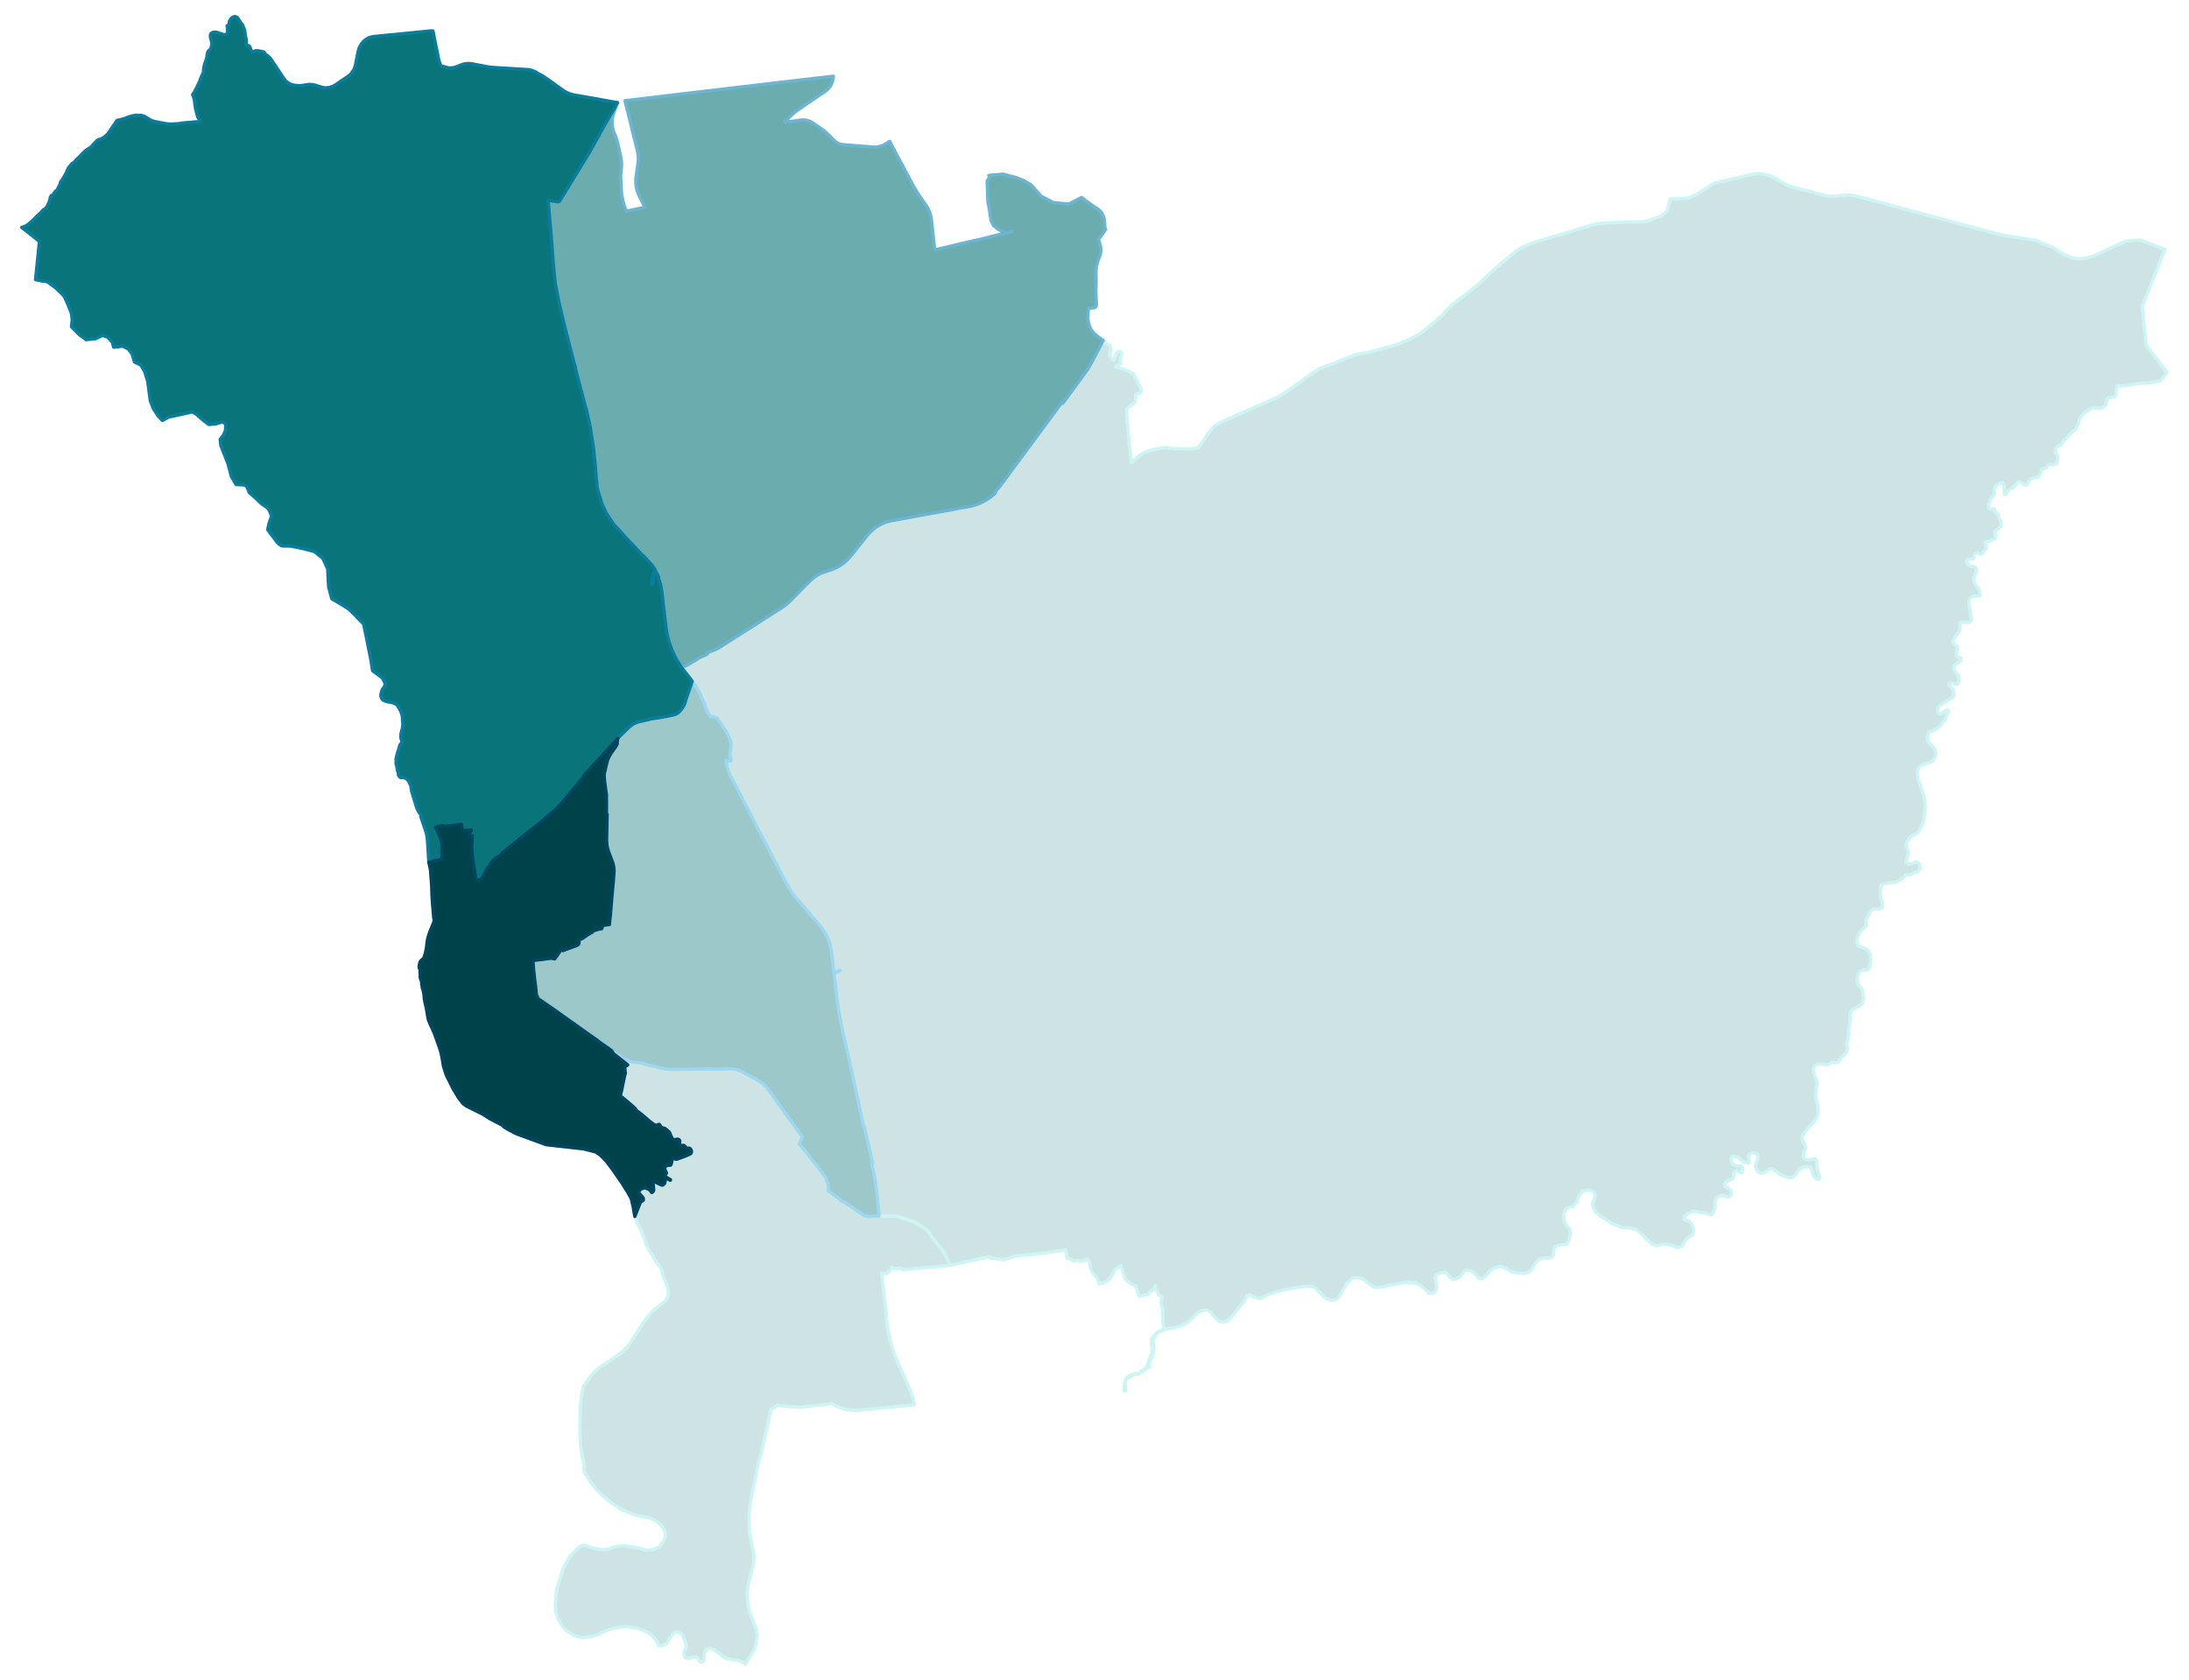 <svg width="5.21in" height="384" viewBox="0 0 3750 2880" xmlns="http://www.w3.org/2000/svg" xmlns:xlink="http://www.w3.org/1999/xlink"><path fill="#fff" d="M0 0h3750v2880H0z"/><defs><path id="a" d="M1276.52 2851.87l-2.69-2.11-2.11-1.05-6.56-2.81-2.23-.47-1.99-.24-2.7-.11-5.86-.47-8.79-2.58-3.86-1.88-2.11-1.17-2.23-2.11-4.8-3.98-1.88-1.41-1.41-1.29-4.68-3.05-3.99-1.64-3.98-.82-4.57 2.23-1.41 1.64-.94 1.17-1.05 4.34-.7 6.21-.59 5.51-.12 1.17-.35.59-4.1 1.17-1.76-.7-.7-.36-.59-.7-.35-1.17-1.29-2.46-.82-1.64-1.05-.94-.71-.59-3.16-.11-2.81-.12-7.38 2.46-2.23.35-2.7-.7-2.46-1.99-1.17-3.87-.35-4.69.94-2.23 2.22-2.69.35-1.76.59-.7-.12-1.06.24-2.58-1.76-5.27-1.52-5.39-1.41-3.4-1.64-3.28-1.41-2.35-3.98-2.22-1.99-.59-1.53-.7-.7-.12-1.87-.35-3.4 1.41-2.46 2.81-5.16 7.62-4.34 7.73-1.75 1.29-5.63 2.23-7.03 1.52-1.52-5.39-3.87-6.33-6.56-7.26-10.43-6.45-15.35-5.74-17.23-2.11-16.41 1.29-16.4 4.68-17 7.74-12.18 3.28-14.18 1.88-14.65-4.22-11.49-7.62-8.67-9.14-5.97-10.9-3.99-12.19-.94-11.02.59-14.76 2.34-13.95 3.99-15.24 2.58-6.56 2.93-10.43 5.5-11.72 6.92-11.48 5.62-6.1 5.51-5.51 4.69-4.33 3.4-2.35 3.04-.82 5.04.35 8.44 2.93 12.07 3.4 10.78.94 7.62-1.17 7.97-3.4 12.65-2.46 8.91.23 7.15 1.18 7.62.82 8.55 1.75 11.37 4.11 11.72-1.18 10.07-4.68 7.86-9.03 3.75-8.67-.12-6.21-2.23-5.63-5.51-8.08-9.02-7.62-8.79-3.87-8.08-2.34-15.36-2.23-13.36-5.27-12.53-5.16-14.3-9.49-14.53-11.14-13.36-12.42-10.9-14.06-9.84-14.54-2.46-9.02 1.05-2.7.94-1.17.23-.58-.58-1.06-.71-1.41-.47-1.52-2.46-10.31-3.16-20.63-.82-18.63-.35-13.83.82-29.54 1.17-17.22 1.52-9.5 2.35-12.3 6.79-9.26 7.27-10.08 6.21-6.8 7.97-7.03 7.73-4.8 3.75-2.35 4.69-3.05 12.54-8.32 7.38-5.51 5.63-5.5 6.44-6.1 5.98-8.2 10.78-16.99 10.08-15.47 9.96-13.72 8.2-8.32 9.73-7.38 9.37-7.74 4.22-7.15 1.41-7.38-1.17-6.56-1.76-5.74-6.45-15.59-1.87-8.09-1.99-5.86-2.7-3.87-4.33-5.15-4.81-8.56-2.11-4.69-3.28-2.81-3.4-5.86-3.98-9.02-6.45-17.58-3.04-8.56-4.22-6.91-3.4-6.8-2.81-8.67 9.84-25.08 3.28-1.53.7-.46.71-.82.11-.59v-1.06l-.11-.82-.82-2.11-.59-.7-.94-.94-3.86-4.22-.82-1.4-.36-1.06v-.93l.12-.82.59-1.76.58-.82.47-.59.94-.58 4.92-2.35.94-.23h1.29l1.29.23 4.45 1.64 2.23 1.29 1.05.94 1.06 1.17 1.75 2.58 1.41-.47.59-.47.58-.7.47-.82.24-.94.11-.94-.23-3.16-.12-2.93-1.05-5.98.11-.94.24-.58.35-.47.7-.24h.59l.82.24 8.2 3.87 1.64.7 1.17.59 1.29.58.71.12.7-.12.7-.23.82-.71 1.17-.82.47-.58.36-.47.35-.47.11-.47.12-.94.24-.93.23-1.06.23-.94 1.06-3.51.23-.71.24-.46 7.03 4.1.47-.94-7.03-4.1-3.05-1.76 3.16-5.74-2.46-5.16-.11-.58-.24-1.88v-1.52l.59-1.29.58-.94 1.29-.82 1.53-.7 1.99-.36h3.4l.46-.35.47-.58.47-1.06.82-3.04 1.06-4.81.58-1.41.71-.7.93-.35h.82l1.06.59.94 1.05.7.35 1.52-.12 1.29-.23 6.92-2.46 8.55-3.28 6.68-2.93.7-.35.47-.59.47-.82.7-1.88-.46-2.57-.12-.36-.24-.46-1.29-1.76-.7-.59-.58-.35-1.18-.35-1.17.12-1.99.23-.82-.59-4.1-3.98-.71-.35-.7-.12h-.94l-1.87.23-1.29-.11-.82-.35-.59-.36-.82-1.52-.23-.82-.12-1.41.47-1.64v-.7l-.12-1.52-.7-1.18-.59-.46-.7-.36-.94-.35h-1.29l-4.33.94h-1.06l-.7-.12-.94-.58-1.05-1.06-.94-1.05-1.76-4.22-1.64-3.75-.7-1.53-.59-.93-4.33-3.87-2.46-1.76-.82-.58-2.35-.59-1.87-.35-1.99-1.41-.82-1.05-1.41-2.58-.7-.7-.59-.24-1.05.12-.82.35-.47.47-1.06 1.4-.47.12-5.15-2.46-6.33-4.57-13.36-11.49-6.68-5.27-2.34-1.29-.59-.7-2.58-3.75-.58-.7-4.11-3.64-9.02-7.85-10.9-8.91-.58-2.58 1.99-7.73 1.4-6.92 1.76-8.67 2.23-10.66.94-2.46-1.06-10.55-.12-.82.12-.71.12-.35 1.05.35 3.99-2.57-8.56-6.8-.11-.12-6.33-5.04-9.26-7.26-3.4-4.46.47-.47 17.93 13.01.7.24.82.23 6.21 2.46 1.41.35 4.92 2 2.35.7 10.19 1.17 10.31 1.53 2.11 1.4 4.81 1.06 15.23 3.4 9.38 2.46 4.8 1.05 3.87.59 3.75.23h3.52l4.57.12h6.91l12.3-.24 40.55-.82 7.5.47 3.75-.11h2.23l14.88-.24 1.64-.12 2.35-.11h5.15l1.41.11 1.29.12 1.4.24 1.88.35 2.58-.12 2.11.7 4.68 1.88 8.44 4.33 1.29.71 11.95 6.33 10.78 6.21 1.53.82 1.52 1.05 3.63 2.58 1.41 1.41 4.92 5.04 3.52 4.57 8.67 11.83 8.44 11.96 8.55 11.95 17.35 23.79 14.88 20.87-1.06 1.99-1.4 2.81-.59 1.99-1.87 5.63 12.07 14.65 11.6 14.65 2.93 3.63 4.22 5.27.23.36 7.74 10.31 3.51 4.57 4.22 5.27-.23.12-.12.35-.12.35-.12.36-.11.35.11.35v.35l.12.47.82 1.52 1.06 2.35.35.7.47 1.41.23.7.23.82.12.94.12 1.64v2.58l.12 1.52.11 1.29-.11.7-.12.71-.24.82-.35.82 5.63 3.86.94.59 1.17.82 2.46 1.76 4.22 3.05 1.05.82 3.05 2.46 1.41 1.29 3.16 2.69 1.41.59 1.64.82 1.29.7 3.75 1.99 5.39 3.52 4.21 2.81 2.23 1.53 2.11 1.52 1.29 1.05 8.67 5.98 2.11 1.41 2.46 1.52 1.99 1.17 1.29.59 1.17.35 1.18.35 1.05.35 1.06.24 1.17.12 1.52.11h1.41l11.36-.7 4.93-.35h1.17l.94-.12h4.1l12.42-.23h5.86l1.41.11 1.4.12 1.76.35 3.28.82 13.59 4.46 9.26 3.04 1.99.71 2.58.82 2.7 1.29 2.34 1.29 3.52 2.22 9.49 6.45 2.46 1.87 2.11 2 1.64 1.87 11.13 15 3.05 3.99 6.91 8.32 2.58 3.4 1.41 1.99 1.64 2.46 1.29 2.34 2.58 4.81 1.99 4.22 3.63 7.03 1.99 3.98-80.15 7.5-2.35-.58-1.99-1.41h-10.43l-2.23-.23-1.28-.24-.94-.35-.59-.35-.47-.7-.11-.35-4.22 6.91-2.35.47-1.87 3.4-9.02-.94 7.85 70.32.23 3.87v2.93l.82 8.43 1.53 9.61 1.4 7.39 1.76 7.62.47 2.34 1.05 4.22 1.64 5.86 1.64 5.86.94 2.93.94 2.81 2.11 5.63 2.11 5.62 2.46 5.74.94 2.23.82 1.88 5.39 12.18 3.63 8.33 1.29 2.93 1.87 4.33 3.87 9.03 3.99 8.9 1.75 4.34 1.41 3.52 1.05 3.16.82 2.93.71 2.34 1.29 6.68.11.82.24 1.29-2.93.24-3.17.23-2.34.24-3.75.35-23.2 2.34-11.25.94-8.09.94-3.28.35-4.34.47-3.39.23-24.61 2.46-3.4.24-.94.11-1.29.12-2.46.12-4.45.12-1.99-.12-4.57-.24-2.47-.35-2.57-.47-2.7-.46-.35-.12-3.16-.82-3.52-1.06-3.05-1.05-1.76-.7-2.34-1.18-1.17-.47-1.52-.7-2-1.05-3.04-1.53-1.06-.58-1.05-.47-1.53-.94-1.4.94-1.76.23-15.82 1.88-34.1 3.87-36.92-2.58-1.29-.59-.35-.47-6.79 4.81-1.88 1.05-1.52.7-1.29.59-1.88 9.14-.93 4.92-1.29 5.28-1.41 6.33-10.78 48.63-4.1 12.31-.94 4.1-2.46 12.78-5.51 26.6-2.81 12.89-2.34 12.31-1.18 7.38-.46 3.28-1.41 13.48-.12 3.05-.12 3.86.24 5.75.35 12.77-.23 4.34 4.1 19.69 2.46 12.54 1.52 7.26.24 5.04-.47 8.68-1.99 8.78-7.62 31.06-1.76 12.66 1.64 17.11.12.23 1.29 9.5.58 2.34 1.18 3.99 1.87 5.39 4.69 12.19 3.86 9.61.47 1.4.94 6.45.24 1.99.11 2.34-.11 2.35-.12 1.4-1.53 11.02-.46 2.35-.82 2.93-1.53 3.51-1.4 2.58-2 3.4-3.75 5.98-7.14 11.48-1.18 1.99z" stroke-linejoin="round"/></defs><use xlink:href="#a" fill="#cee3e4" stroke="#cef5f5" stroke-width="5.76"/><defs><path id="b" d="M1928.55 2383.67l-1.4-.23-1.99.23 1.17-7.5.23-5.86 1.06-3.98 1.17-2.58 2.23-3.17 2.69-2.11 2.58-1.4 2.46-1.06 6.09-1.4 4.57-.71 2.58-1.17 3.05-2.11 1.17-1.52 1.41-.59 1.17-.12 1.29-1.17.82-.94 1.52-2.1 2.11-2.23 1.64-3.05.71-1.99.11-2.35.35-1.4 1.29-.94v-1.76l2.23-5.62 1.52-4.22 1.41-3.28.35-1.29-.23-5.74-.94-3.29-.47-3.28-.12-3.4.35-3.28.71-2.46 1.17-2.58 2.93-3.63 6.44-6.45 2.35-.93 3.75-1.41 3.16-.94 1.64-.82-.82-2.81-.58-2.58-.24-1.99-.94-3.28v-6.33l-.11-3.52-.24-9.26v-3.04l-.93-4.46-1.18-2.93-1.29-4.57.94-3.63.94-5.51-.59-3.05-4.21-1.17-1.41-.82-1.41-4.69-2.93-5.86-.58-5.5-2.11 6.09-3.05 2.7-4.1 2.69-1.99.7-.71 2.7-1.29.94-11.71 2.58h-.24l-2.81.23-1.76-4.69-3.4-12.66-7.03-2.46-11.72-9.37-4.22-14.18-2.69-8.91-1.41.59-1.17.46-.82.47-1.41.82-1.64 1.18-1.75 1.4-1.53 1.41-1.29 1.52-.47.59-.46.82-.59.94-3.63 7.38-1.06 1.87-.82 1.18-1.17 1.29-.82.93-1.05 1.06-1.53 1.4-1.52 1.18-1.06.7-.93.47-.94.47-2.46 1.29-2.58.58-5.51 1.76-.47-2.93-.93-3.05-1.76-3.98-1.53-2.23-1.05-1.29-1.29-1.05-1.52-1.29-1.41-1.99-2.11-3.87-2.34-5.04-.94-3.4-.23-1.76-.71-5.39-.11-1.4-.59-1.76-1.29-2.11-1.05-1.06-2.7 1.88-3.16 1.64-1.29.23h-1.06l-1.05-.35h-1.17l-1.06.35-1.17.82h-1.17l-1.99-1.75-.36-.12h-.82l-2.57.23-1.53.35-1.64.47-1.17.12-.7-.12-9.61-4.8-1.06-.7-.7-.94-.47-.94-.12-1.17.12-3.87-.35-3.87-.7-2.46-51.8 7.03-33.05 3.05-22.62 6.8-8.67-1.17-6.44-2.11-2.23.35h-2.23l-1.28-.24-.36-.11-.46-.35-.59-.59-.82-1.52-67.27 15.11-1.99-3.98-3.63-7.03-1.99-4.22-2.58-4.81-1.29-2.34-1.64-2.46-1.41-1.99-2.58-3.4-6.91-8.32-3.05-3.99-11.13-15-1.64-1.87-2.11-2-2.46-1.87-9.49-6.45-3.52-2.22-2.34-1.29-2.7-1.29-2.58-.82-1.99-.71-9.26-3.04-13.59-4.46-3.28-.82-1.76-.35-1.4-.12-1.41-.11h-5.86l-12.42.23h-4.1l-.94.12h-1.17l-.59-5.98-.59-6.09-.11-.59-.71-8.32-1.52-14.42-1.76-14.41-.58-3.63-.47-3.52-1.29-7.15-1.17-6.91-1.64-8.21-.59-2.46-.47-2.23-1.05-5.15 1.76-.82-3.17-13.48-11.13-47.82-.82-3.75-.7 1.76-1.29-5.98-2.58-12.89-3.75-16.64-2.93-14.18-.7-2.7-.47-2.11-1.41-5.74-3.63-17.11-3.4-15.82-1.17-5.74-.94-4.22-.7-2.93-1.41-6.68-1.17-4.81-4.81-21.33-3.28-14.41-2.34-10.67-3.99-18.98-1.17-6.21-.58-3.76-.71-4.33-1.05-6.8-.59-4.57-.23-1.64-.47-3.98-.47-3.17-.23-1.87-.24-2.11-.12-.71-.82-7.15-.82-6.21-.58-4.57-.24-1.76-.7-6.91-1.52-12.78-.12-.58.94-.59.58-.35 5.86-3.28 3.4-1.76-1.76-.12-1.87 1.06-2.35 1.29-3.39 1.76-.71.35-.82.35-.58-4.81-.47-3.39-.82-7.27-.12-.59-.12-1.05-.58-5.51-.24-1.52-.23-2-.12-1.4-.35-2.7-.23-1.99-.24-2.11-.47-3.28-.58-3.28-.47-1.99-.47-2.11-.35-1.76-.82-2.93-.59-1.88-.23-.58-.59-1.64-.12-.24-.11-.47-.24-.93-.23-.36-.24-.7-.11-.47-.36-.94-.82-2.11-.93-1.99-1.06-2.11-.35-.58-.82-1.64-.82-1.53-.12-.23-1.29-2.23-.7-1.17-1.41-1.99-.82-1.29-2.11-2.81-.11-.12-3.05-3.99-3.05-3.51-1.87-2.23-1.06-1.05-.11-.12-1.76-2.11-2.46-2.81-1.17-1.41-2.7-3.05-3.16-3.75-4.57-5.27-4.1-4.81-4.46-5.04-3.51-4.1-2.7-3.16-3.16-3.64-2.46-3.04-2.11-2.82-2.7-3.86-2.58-3.75-2.22-3.4-1.76-3.05-2.7-4.69-2.81-5.15-4.33-8.32-3.17-5.98-2.34-4.69-2.11-3.98-2.35-4.46-2.93-5.62-2.93-5.75-2.1-4.1-1.18-2.11-2.22-4.45-.82-1.52-1.41-2.93-2.34-4.46-2.82-5.27-2.69-5.39-3.63-6.68-3.29-6.45-2.81-4.92-1.52-3.05-3.28-6.09-.35-.82-.59-1.06-.47-.82-.35-.7-1.99-4.1-.71-1.41-5.39-10.78-.35-.59-1.87-3.63-1.99-3.75-1.65-3.05-1.17-2.11-1.99-3.86-1.76-3.4-.47-.94-.7-1.29-1.64-3.4-.47-.94-1.4-2.93-1.65-3.04-1.28-2.46-2.11-3.99-2.58-5.04-1.64-3.16-5.74-11.02-3.99-7.62-1.41-3.04-.58-1.29-.59-1.41-.93-2.58-.83-2.58-.46-2.22-.59-2.93-.47-3.52-.58-5.04.7.12 1.05.12.71.11 1.52.24 1.76.23 2.34.24-.12-.47v-1.76l.12-1.99v-1.53l-1.17-2.22-.35-1.18-.24-1.4.36-3.64.35-2.57.47-2.93.93-7.74.12-1.17-.12-1.17-.58-2.58-1.41-3.63-2.58-6.57-3.4-6.68-.7-1.17-1.64-2.81-8.09-12.31-6.09-8.67-7.38-1.76-3.87-.82-2.69-3.16-5.75-12.78-.7-2.93-9.61-22.38-6.44-10.9-5.75-8.67-.35.93-1.52-2.11-1.41-1.87-2.69-3.63-2.58-3.29-.24-.46-2.69-3.29-1.41-1.99-1.76-2.11-1.87-2.46-1.29-1.76-.7-.93-.24-.36.59-.46 1.05-.36.94-.58 5.51-.71 13.71-8.2 4.45-2.69 3.28-2.58 13.6-5.86-.35-.71 2.46-.82-.24-1.17-.23-1.29 5.39-1.64 2.69-.94 2.58-.93 2.11-.82 1.29-.59 1.99-.94 1.29-.58 1.53-.82 1.17-.71 1.64-.93 1.05-.59 2.35-1.52 10.31-6.57 3.16-2.11 1.41-.82 2.23-1.52 33.28-21.1 11.36-7.26 13.13-8.56 3.52-2.22 2.93-1.88 9.14-5.86.93-.59 6.8-4.21 4.69-2.93 2.58-1.76 1.4-1.06 1.41-1.05 1.29-1.06 1.29-1.05 1.29-1.17 1.4-1.18 1.06-.93 1.87-1.76 2.81-2.81 2.93-2.93 3.75-3.87 1.88-1.88 1.99-2.11 1.88-1.87 2.81-2.93 2.34-2.34 2.46-2.47 1.88-1.99 1.99-1.99 1.88-1.88 1.05-1.05.47-.47 2.34-2.46 2.93-2.7 2.11-1.99 1.52-1.29 1.53-1.17 2.11-1.64 2.22-1.52 2.11-1.29 2.46-1.29 2.35-1.17 1.87-.82 2-.82 2.34-.94 2.58-.71 2.58-.82 2.46-.82 2.46-.82 3.63-1.29 2.58-.93 1.76-.82 1.75-.82 2.23-1.06 2.11-1.05 1.64-.94.35-.24 3.05-1.87 1.87-1.29 1.41-1.05 1.17-.94 1.17-.82.82-.82 1.06-.94 1.05-.82.94-.94 1.06-.94 3.75-3.75.82-1.05 1.4-1.64 1.29-1.53 1.41-1.75 1.29-1.53.82-1.05 1.05-1.41 1.53-1.87 1.64-2.11 1.75-2.11 1.76-2.23 1.64-2.23 1.76-2.11 1.64-2.11 1.76-2.22 1.76-2.11 1.75-2.23 2.46-3.28 1.76-2.11 1.76-1.99 1.41-1.76 1.17-1.29 2.11-2.11.47-.47.35-.35 1.05-1.05.94-.82.94-.94 1.17-.94.94-.82 1.05-.82 1.06-.82 1.05-.82 1.17-.82 1.18-.7 1.28-.82.94-.59 1.06-.7 1.17-.71 1.29-.58 1.17-.71.59-.23.58-.35 1.17-.47 1.17-.59 1.18-.47 1.29-.58 1.17-.47 1.29-.47 1.29-.47 1.28-.35 1.18-.35 1.29-.35 1.28-.35 1.29-.36 1.41-.23 1.29-.23 2.46-.59 3.87-.7 2.46-.36 2.34-.46.35-.12 1.76-.24 1.88-.46 4.8-.82 1.76-.36 2.93-.47 3.75-.7 3.98-.7.94-.24 1.64-.23 2.58-.59 2.58-.35 2.69-.58 2.46-.36 2.7-.58 2.46-.47 2.7-.47 2.46-.47 3.98-.7 2.23-.35 1.64-.35 3.86-.71 3.87-.7 3.99-.7 5.04-.94 3.86-.7 5.28-.94 3.75-.71 3.98-.7 5.16-.94 5.15-.93 3.87-.71 3.98-.82 3.87-.7 3.99-.7 2.46-.36 1.17-.23 1.52-.35 1.64-.24 3.52-.7 2.58-.58 2.57-.59 2.47-.7 2.69-.82 2.46-.82 2.35-.94 1.87-.71 1.88-.82 2.34-1.17 1.87-.94 1.76-.93 1.76-.94 5.04-3.05 2.23-1.52 1.17-.82 1.17-.82 1.05-.82 1.53-1.17 1.52-1.29 2.11-1.76 1.88-1.76.7-3.4v-.47l.7-.7.59-.59 1.4-1.4 1.06-1.29.82-.94.94-.94.7-.82.12-.23.58-.7.35-.36.82-1.17.12-.12 2.35-3.16 2.57-3.4 2.46-3.4 1.53-2.11 1.64-2.22 1.17-1.41 3.05-4.22 1.76-2.46 3.39-4.69 1.41-1.76 3.87-5.15 8.67-11.84 15.35-20.74 1.99-2.7 18.52-25.08 4.33-5.86 7.39-9.96.47-.82 22.96-31.06 1.76 1.29 11.72-16.06 13.13-17.81 4.33-5.86 1.17-1.64 3.52-4.8 4.69-6.33.58-.94 1.76-2.46 2.23-3.4 7.15-12.42 1.28-2.35 1.65-3.04 1.99-3.87 13.36-25.9 1.64 1.05 1.4.94 1.88 1.17 1.17.7 1.17.71 2.58 1.87 2.58 1.53 1.64 7.26-.82 2.23-.7 1.76-.12.23-.24 1.99-.11 2 .11 1.52.24 1.29.7 1.64 2.58 3.4.82.82.47.23.47.36.35.11.35.12.59.12h.93l.24-1.53.47-1.64.23-.94.82-2.22 2.23-5.98 1.52-1.41.24-.23.23-.23.24-.24.35-.12.35-.11.58-.12.47-.12h1.41l1.52.82.35.12.59 1.06.47.82.12.82.11.82v.7l-2.69 8.32-.24.94v1.52l.12.82.12.35.23.47.35.82.36.71.23.35.12.47.11.35-.23.23-.23.24-1.18.82-5.62 3.51-1.52 1.06 19.1 6.21 2.34.7 1.76 1.53 1.05.58 1.06.71 2.69.93 1.76 1.17 1.29 1.41 2.93 5.98 8.79 18.05.35.93.47 1.06.12.94v1.05l-.36.94-.46 1.17-.59.7-.7.82-1.29.59-1.29.47-1.99.58-2.7.71-1.05 13.36-14.53 11.6v9.14l.11 1.06.24 4.8.11 1.88.59 6.56.23 2.11.12 1.41.7 7.61.24 2.35.23 3.75.59 5.16.59 6.56.58 6.09 1.06 9.61 1.87 17.58.12 1.17.7 5.75 4.57-4.57 4.34-4.11 4.45-3.63 2.46-1.64 2.58-1.52 2.46-1.53 2.7-1.29 2.69-1.17 2.7-.94 3.04-1.05 1.18-.23 2.34-.59 4.45-.94 4.22-.7 13.95-2.46 4.68.7 13.48 2.11.82-1.05 12.19.46h2.11l7.97.36 6.21-.24.82-.82 3.28-.23h.47l1.17-.47 1.41-.47 2.34-1.29.47-.59 1.29-1.29 1.29-1.17.7-1.05.59-.59.82-1.17 1.17-1.41 5.62-8.79 3.87-6.21 1.17-1.4 1.64-2.35 1.53-1.99.93-1.29 1.18-1.29 3.98-4.22 1.99-1.64 1.64-1.05 1.99-1.29 1.41-.82 4.22-2.23.35-.12 37.85-16.99 5.63-2.46 12.19-5.28 3.28-1.99.47-.35 10.07-3.63 25.9-11.49 1.64-.7 1.88-.94 1.52-.7 1.52-1.06 1.53-.93 22.26-15.12 31.41-22.86 9.84-6.56 1.29-.82 1.17-.47 2.23-.82 15.24-5.62 27.89-11.02 15.7-6.09 1.64-.47 2.69-.71 3.87-.7 1.41-.23.82-.12 2.34-.24 5.04-.7 2.35-.47 6.79-1.52 2.23-.59.47-.11 1.87-.47 5.39-1.64 9.5-2.7 14.06-3.75 7.26-2.11 5.16-1.64 5.39-2.11 4.8-1.87 13.48-6.1 2.7-1.41 3.16-1.75 2.58-1.53 3.87-2.22 3.16-2.11 2.58-1.88 5.15-3.87 6.45-5.04 2.81-2.1 1.88-1.65 1.99-1.75 2.23-2 9.02-7.85 1.52-1.52 1.53-1.53 3.16-3.28 4.45-4.57 2.58-2.69 3.99-4.22.46-.47 1.29-1.17 2-1.88.58-.7.94-.7 1.52-1.41 1.41-1.06.47-.35 2.58-2.11 18.28-13.47 21.09-17.35 1.52-1.41 1.76-1.64 10.2-9.26 17.93-16.64 3.04-2.69 2.58-2.11 24.73-20.51 3.87-2.93 1.05-.7.94-.71 1.52-.94 1.17-.7 1.29-.7 1.64-.94 1.64-.7 2.93-1.53 2.11-.82 1.17-.58 1.41-.71 4.45-1.87 1.18-.47 1.29-.47 3.04-1.05 32.11-9.73 4.22-1.17 1.76-.59 15.94-4.57 40.54-12.42 4.57-1.41 1.99-.47 1.65-.47 1.64-.23 1.64-.47 2.11-.47 3.86-.7 4.34-.7 5.16-.59 15-.7 32.69-.82 15.35-.47 2.81-.12 2.47-.23 3.39-.47 1.76-.24 1.88-.47 1.4-.35.82-.23 7.97-3.17 11.96-4.45 5.74-3.87 1.52-1.17 1.41-1.05.58-.71 1.53-1.99.47-.7.35-.71.35-.82.47-1.05.58-3.4 1.41-6.56 1.41-6.68.11-.71 8.21-.23h1.99l5.86-.12 3.98-.35 12.66-1.17 13.83-6.56.93-.47 27.78-17.7.7-.47 9.84-2.34 40.79-9.5 16.05-3.75 5.74-.7 2.23-.23 3.28.11 3.05.12 4.92 1.17 7.62 1.76 1.75.82 3.75 1.52 4.93 2.82 23.67 13.12 8.55 2.11.59.24 24.84 6.21 32.7 8.55h.11l8.79.47 3.99-.35 21.33-1.99 10.19.7.7.12 6.22 1.64 15.82 4.34 1.99.46 139.1 37.39 13.59 3.63 50.28 13.48 3.86 1.06 27.19 6.79 55.08 8.32 1.05.24 7.74 4.57.23.12 2.11.82 8.56 3.16 7.85 2.93 3.4 2.23 15 9.84 14.76 5.75 10.2 1.87 15.47-1.64 11.95-3.52 17.93-8.55 24.96-11.25 12.19-5.51 1.87-.12 6.45-.47 9.49-.7h.35l6.21-.35 41.96 15.94-39.14 97.86 6.79 64.69 3.75 6.45 32.35 42.19-10.32 12.54-.7 1.52-18.87 3.52-18.86 1.05-26.02 3.75-4.22.82-5.39-.94-1.99 1.53-1.99 15.94-3.28 1.87-9.73 1.76-1.41 1.99-.58 4.34-1.76 1.76.12 3.28-2.35 3.28-5.15 3.05-3.64-.71-7.73.59-2.58-.94-3.63 1.06-3.52 3.16-8.32 4.34-8.67 10.78-1.41 8.91-2.22 2.11-.24 2.46-2.22 4.45-8.09 6.09-4.45 5.98-7.03 5.98-.71 1.29-4.92 7.03-5.04 1.52-3.63 4.34-1.41 6.56 1.41 2.82 3.16 2.69.47 3.87-1.76 8.67-2.93 3.4-3.75 1.05-5.39-1.75-3.16 1.87-3.75 4.92-5.39 1.29-5.39 9.73-1.41 4.1-15.58 3.99-5.39 10.08-3.05-.24-8.09-5.16-3.28.12-5.51 6.45-13 9.14-1.88 5.27-3.16.47-.59-16.29-3.05-4.22-10.43 4.57v2.11l-3.04 2.58-.35 11.13-6.92 8.44-.82 4.93-2.11 3.04.71 8.09 4.33 1.52 3.63-1.87 1.18.47 1.64 6.68 4.92 2.46 1.76 7.73 3.39 5.28-.11 7.97-10.55 8.43 1.06 9.26-.71 3.4-1.87.94-7.74 3.75-6.44 1.17-1.06.59 1.41 4.68.94 5.4-.47.93-4.46 4.11-1.75 3.75-3.64 1.64-3.63-2.82-4.57 1.18-2.23 1.99-1.28 7.15-10.08 1.29-2.11 2.93v2.46l4.1 3.98 1.17 1.06 9.96 2.81 1.29 1.87.35 5.16-4.33 12.31.93 6.91.82.47.94 3.16 4.57 5.86 1.88 3.75 1.52 7.39.24 1.17-1.76 1.41-2.7-.12-7.73-.12-5.16 3.64-1.64 3.75-.35 4.68.23 1.64 3.75 24.85.24 1.64-.59 1.64-.7 1.76-4.22 1.99-7.5-.7-1.87.12-3.64.46-.58 1.29-.47.94v.94l.23 7.62.12 2.58-6.45 8.9-5.74 9.26-.12.24v2.69l1.06 1.76 6.68 5.04.23 2.46.24 1.76-.35.58-1.53 3.28-1.29 5.28 1.41 3.16 4.8 2.23 2.23.94.24 1.29.46 2.57-12.18 9.85-.12 6.44 8.09 10.9.93 7.5-2.81 5.51-2.34.82-2.58-.82-4.57-1.4-1.99.11h-.94l-2.58.12.12 3.28 1.29 1.29 2.58 2.81 3.04 3.05 1.76 10.32-1.99 3.63-17.81 11.01-3.75 2.35-.83.47-.46.58-2.46 2.93-.47.59-.71 2.11v.35l.59 5.04 1.29 1.64 3.75 1.76 9.37-6.45 1.29-.93 1.06.58 1.05.7.24 1.76-3.17 6.1-.35 2.46-.59 3.4-10.07 12.77-7.27 5.98-6.91 2.58-5.39 1.99-2.35 8.44.82 6.56 2.11 2.7 1.17 1.52 1.18 1.52 5.27 4.22 2.69 3.99 1.65 7.38-.94 4.45-.59 2.93-3.28 5.28-7.15 3.16-2.22.94-10.43 3.16-.82.71-1.88 1.64-3.52 5.04-.58 1.75-.82 2.58.23 1.88.24 1.87 1.52 10.9 3.75 8.91 6.45 19.22 1.99 18.87-2.7 21.21-2.93 7.85-6.91 13.25-12.66 7.26-3.86 5.39-2 2.58-.47.71-1.05 4.92.35 5.74 1.17 2.81 2 4.69-1.76 9.03-.47 1.05-1.52 3.05v3.98l3.63 3.17 1.87-.24 3.52-.35 8.44-3.52 5.15 3.99.12.47 1.17 5.74v1.76l-2.81 3.63-.59.7-7.73 2.23-3.16 2.7-3.75 1.4-4.34-.58-1.29-.24-.94.94-4.45 4.57-6.21 4.22-5.27 3.52-7.04.35-2.57.11-6.92 1.76-.12-.11-6.44 1.05-3.52 3.16-1.17 5.86.35 5.63.12 7.15 2.81 9.37.47 4.81-.47 4.45-5.04 2.58-10.54-.35-4.81 4.22-2.81 7.15-3.87 5.16-.7 4.33.7 8.09-5.74 4.92-5.27 5.16-3.87 9.14-1.88 8.79 1.76 5.86 6.21 2.46 6.68 2.81 6.1 4.34 2.81 6.44.59 7.74-1.88 13.95-3.05 3.63-4.22.47-4.92.47-5.5 2.81-3.29 8.79v5.04l-.11 5.97 8.08 9.73.12.82 2.34 14.89-1.64 6.79-2.46 3.87-7.73 4.81-8.91 5.51-2.11 5.27.24 8.91-.24 2.11-.58 5.5-2.23 11.49-.12 10.43-1.64 8.2-1.29 5.75.71 3.39.82 5.16-1.06 3.87-2.58 4.34-1.75 1.05-3.75 3.16-4.46 5.28-2.93 4.1-3.4 1.88-7.5-1.65-.46 1.29-.59.36-6.21 3.16-3.4-.23-7.27-1.18-4.57-.35-6.44 3.28-1.06 2-1.4 3.39v4.11l1.99 7.38 2.81 5.62 1.88 5.63.11 1.88-1.52 8.2-1.17 6.45.12 6.09.35 5.39 2.22 8.44 1.18 7.26v8.33l-.94 5.62-1.99 3.99-5.16 8.2-4.22 4.34-3.98 3.86-2.7 3.52-2.81 3.52-2.34 3.39-2.46 4.34-.24 4.45 1.52 4.46 2.11 4.45 2.23 5.04-.23 2.93-2.93 5.63-.36 3.63-.7 3.87.24 2.11 2.22 2.34 3.17 1.64 5.86-.23 6.32-1.41 3.4.47 1.06 1.29.7 5.86.47 5.86.12 4.22 1.64 4.22 3.75 10.19-2 2.58-2.57-.35-2.11-.35-4.46-4.81-2.46-6.68-1.05-5.62-1.76-3.17-3.28-1.05-8.91 1.05-6.56 3.4-2.69 3.4-4.34 6.33-5.86 5.15-3.98.24-7.15-1.88-5.63-2.11-5.86-3.16-3.04-2.58-3.75-2.46-3.4-3.05-3.05-.82-1.76.59-2.34 1.17-2.23 1.76-3.86 2.69-1.41.59-2.23.47-1.52.82-3.28-.23-1.88-1.18-3.4-2.34-.82-1.64-.46-1.41-1.53-3.63-.12-3.75.94-2.7.47-1.75.94-2.47 2.22-6.32-1.05-3.29-1.52-2.34-4.1-1.64-3.75-.47-3.64 1.76-1.76 1.64-.58.59-.35 2.34.47 4.34.7 2.22.35 2.11-1.76 3.17-2.69-.59-2.7-.23-4.33-2.93-3.05-2.35-4.69-3.98-7.85-2.46-3.4 1.17-.94 3.05v2.81l1.29 4.22 2.11 2.46 3.28 2.69 2.11.59 4.46.23 4.92.24 1.52 1.52.12 2.58.35 1.64-.35 3.63-.47 1.76-1.41.35-3.28-1.29-2.11-1.28-2.11-1.18-2.34.71-.47.23-1.05.94-1.29 2.69-1.17 5.51.58.59-.94 1.99-.82 1.17-.58.71-2.81 1.17-1.65 1.05-2.1.71-3.75 1.4-.59.71-1.06 1.64-.46 1.75-.47.12v1.88l.82 2.46 2.93 1.76 5.04 3.28 1.75 1.4.59 1.64-.12 4.22-.58 1.41-.47.94-1.41 2.46-1.76.47-1.4.11-2.93-.7-3.87-1.41-2.69-.58-5.28 1.05-4.69 2.46-1.52 2.11-.82 3.87-.35 3.05.35 5.04-.47 4.33-2.81 7.15-1.17 1.41-1.17 1.99-1.64 1.29-1.06.12-1.76-1.06-2.11-1.52-5.39-1.05-4.92-.59-2.34-.59-7.39-1.29-4.21-.35-1.76-.23-5.04 2.34-2.7 1.17-4.45 3.05-2.46 1.99v2.58l-.35 2.11.94 1.17 3.63 1.64 2.34.59 1.76 1.29 2.58 1.99 1.4 1.53 2.23 6.09 1.52 4.69-.35 3.4-.11 1.05-1.06 2.93-1.17.94-3.4 2.58-4.8 2.69-2.23 1.88-1.41 2.11-1.05 2.22-3.52 7.15-2.34.94-2.23.94-3.04.82-3.75-.47-4.46-1.76-3.28-1.29-4.69-1.4-4.57-.47-3.4-.71-2.81.36-1.52.58-3.87 1.53-1.64.58-1.87.24h-1.64l-3.64-1.06-1.64-.82-1.76-1.05-2.34-1.88-5.39-4.8-4.57-4.58-2.34-1.99-1.41-1.99-7.15-6.09-3.28-3.4-6.09-1.64-4.57-.82-2.11-.36-3.05-.11-6.68.35-2.23-.82-3.98-1.41-3.28-1.17-3.87-1.64-2.69-1.17-3.29-1.76-3.04-1.88-7.97-5.04-3.52-2.1-3.86-1.88-5.04-4.34-1.18-1.17-1.64-1.05-1.75-1.53-3.29-5.5-1.4-3.29-.94-2.22-.23-1.53-.12-2.34.47-1.52.35-.82 1.17-2.93 1.64-4.46 1.06-3.28v-1.52l-.59-2.46-1.99-2.58-2.23-1.88-2.46-.82-3.63-1.05-2.35.11-3.98.82-2.34.36-1.64.35-1.29 1.4-2 2.82-1.75 1.87-1.64 3.17-3.17 8.43-.47 1.18-1.64 2.46-2.11 2.58-3.51 3.16h-2.81l-2.7 1.06-1.52.7-3.87 1.05-.7 2-1.41 2.11-1.64 3.28-.12.47-.23 1.75v2.58l-.24 3.87.47 1.17v3.4l.94 2.58 1.05 2.81 3.4 4.34 2.82 3.51 1.17 1.53 1.29 2.93.35 4.57-.12 1.76-1.76 6.79-1.17 4.22-1.87 3.17-2.46 1.64-2.93 1.52-4.22-.12-2.93.94-3.28.35-2.35 1.41-1.4.82-2.47 1.87-.11.12-.47 1.76-.7 1.76-.59 4.33.35 1.64-1.17 4.22-.35.71-.94 1.52-3.4 1.06-1.52.23-2.23.59-4.45-.36h-1.52l-3.52.24-3.52 1.17-1.4.59-.94.35-2.46 1.76-1.99 1.87-1.29 1.88-2.58 3.28-3.87 7.26-2.93 3.17-2.34 1.76-1.99 1.05-4.46 1.76-2.11.23h-3.98l-3.28-.47-10.43-1.05-4.45-1.52-1.64-.82-1.76-1.41-3.17-1.99-2.46-1.53-3.04-.93-3.4-1.64-2.58-.36h-1.29l-4.69.94-2.81 1.17-.94.47-5.04 2.35-2.22 1.52-1.99 1.87-2.58 2.82-2.46 3.63-2 2.34-1.99 1.65-3.05 1.87-5.85-.59-2.35-1.87-1.52-2.23-4.22-4.57-2.93-2.58-1.52-.82-5.28-1.05-2.22-.71-3.17.36-1.87 1.05-2.11 2.7-3.99 6.09-2.34 1.99-5.04 2.46-5.86 1.53-1.76-.82-1.99-1.88-2.11-1.4-1.4-2.46-3.52-3.64-2.11-1.4-1.05-.71-2.93.35-1.18.12-3.04.24-4.69 1.99-3.05 2.22-1.64 2.7-.11 1.76.46 5.15 1.06 3.05.82 1.99-.24 5.98-.58 2.46-.47 1.88-1.76 3.87-2.81 1.99-1.76.35-4.45-.47-1.52-.47-2.58-2.69-1.17-1.53-3.64-3.16-4.33-3.28-2.11-1.64-.94-1.18-4.57-2.22-3.4-1.64-5.86-.12-7.26-.7-4.81.23-2.11.47-8.67 1.41-8.79 1.87-4.69.35-2.34.71-4.22 1.05-5.74 1.41-4.57.93-5.51.47h-2.34l-2.23.12-2.11-.82-1.64-.94-3.28-2.34-3.28-2.11-6.1-5.39-4.57-3.05-1.05-.7-1.52-.24-3.87-1.05h-3.28l-2.93-.7-4.81.93-3.86 3.4-1.76 2.11-4.46 3.75-2.92 5.39-5.63 7.97-2.93 6.21-3.16 5.04-2.82 2.23-5.97 1.64h-3.64l-4.33-1.41-5.27-1.99-2.93-2.23-6.22-6.79-4.92-4.34-3.63-3.87-3.63-2.34-3.87-.94-9.02.59-14.65 1.76-10.9 1.64-14.77 3.4-11.36 2.93-15 5.27-7.03 3.98-3.64 1.76-3.4-.23-6.09-1.64-6.33-4.22-1.87-.12h-2.58l-2.81 2.23-4.34 8.44-7.26 8.79-5.86 7.38-6.1 7.73-1.99 2.46-3.87 3.75-4.33 3.64-2.46 1.05-2.11.59h-5.16l-3.98-1.52-5.63-4.34-4.8-5.74-4.57-5.39-3.99-2.35-4.8-.82-3.52.47-3.98 1.17-3.4 1.76-4.45 3.16-7.5 8.68-8.21 7.15-5.27 2.57-4.81 2-10.54 3.28-8.56 1.17-7.97 1.87-5.86 2.23-1.99.82-2.11.94-1.29.94-2.81 1.64-2.11 3.16-1.76 2.23-1.17 1.52-.94 1.76-.46 1.52-.59 2.35-.35 3.4.94 3.98.93 3.99-1.4 10.66-4.34 11.84-1.52 3.87-.59 3.04.24 1.64.7 1.53-1.17 2.22-1.41-.58-1.64.47-4.92 4.8-5.74 3.99-5.04 2.11-2.7.82-2.69.46-3.4.83-3.28.93-2.23 2-1.29 1.05-2.34 1.05-1.29.83-1.41 1.52-1.05 2.58-.47 2.58v7.96l.58 3.05v3.4z" stroke-linejoin="round"/></defs><use xlink:href="#b" fill="#cee3e4" stroke="#cef5f5" stroke-width="5.76"/><defs><path id="c" d="M1505.98 2084l-4.93.35-11.36.7h-1.41l-1.52-.11-1.17-.12-1.06-.24-1.05-.35-1.18-.35-1.17-.35-1.29-.59-1.99-1.17-2.46-1.52-2.11-1.41-8.67-5.98-1.29-1.05-2.11-1.52-2.23-1.53-4.21-2.81-5.39-3.52-3.75-1.99-1.29-.7-1.64-.82-1.41-.59-3.16-2.69-1.41-1.29-3.05-2.46-1.05-.82-4.22-3.05-2.46-1.76-1.17-.82-.94-.59-5.63-3.86.35-.82.24-.82.12-.71.11-.7-.11-1.29-.12-1.52v-2.58l-.12-1.64-.12-.94-.23-.82-.23-.7-.47-1.41-.35-.7-1.06-2.35-.82-1.52-.12-.47v-.35l-.11-.35.11-.35.12-.36.12-.35.12-.35.23-.12-4.22-5.27-3.51-4.57-7.74-10.31-.23-.36-4.22-5.27-2.93-3.63-11.6-14.65-12.07-14.65 1.87-5.63.59-1.99 1.4-2.81 1.06-1.99-14.88-20.87-17.35-23.79-8.55-11.95-8.44-11.96-8.67-11.83-3.52-4.57-4.92-5.04-1.41-1.41-3.63-2.58-1.52-1.05-1.53-.82-10.78-6.21-11.95-6.33-1.29-.71-8.44-4.33-4.68-1.88-2.11-.7-2.58.12-1.88-.35-1.4-.24-1.29-.12-1.41-.11h-5.15l-2.35.11-1.64.12-14.88.24h-2.23l-3.75.11-7.5-.47-40.55.82-12.3.24h-6.91l-4.57-.12h-3.52l-3.75-.23-3.87-.59-4.8-1.05-9.38-2.46-15.23-3.4-4.81-1.06-2.11-1.4-10.31-1.53-10.19-1.17-2.35-.7-4.92-2-1.41-.35-6.21-2.46-.82-.23-.7-.24-17.93-13.01-9.02-6.44-9.96-6.92-2.82-2.11-5.39-4.1-15.23-10.66-9.26-6.68-8.32-5.86-37.38-26.61-18.4-12.77-11.6-7.97-1.41-.94 1.29-1.87-1.76-1.88-.93-10.19-.59-5.28-.35-3.4-.24-1.29-.35-2.81v-.47l-.12-.7-.23-1.99-.12-.82-.23-1.53-1.99-18.4-.82-13.12 3.28-.35 8.08-1.06 6.33-.7 4.81-.71 3.75-.46 3.39-.47 2-.24 1.05.12 1.06.59 1.4-.36 1.06.12.93.82 3.99-5.39 5.98-8.91 1.4-1.4.94-.82 1.52-1.18.24 2.35.11 1.17 2.58-1.05 1.17-.47 1.06-.47 5.74-2.11 1.29-.47 1.88-.7 3.04-1.06 4.34-1.52 2.11-.82.82-.35.82-.47.7-.47.7-.59.47-.58.47-.71.35-1.05.12-1.06-.12-1.17-.35-3.63 2.81-.7 4.11-1.88 6.91-4.92 5.98-3.75 1.17-.59 1.29-.35.7-.7 1.64-1.88.7-.47 1.76-.7 7.03-2.11 3.28-.59 2-.35.23-.58.35-1.06 1.17-2.93.36-1.05 2.22-.24 4.34-.58 4.45-.59.12-1.05.59-6.8 1.05-9.26 2.23-26.95.23-2.93 1.99-21.69.24-2.22.7-8.32.47-7.97.23-1.88v-1.99l.12-.94-.12-1.4-.11-1.88-.24-2.23-.23-2.22-.71-3.05-.46-1.88-.47-1.52-2.82-7.62-2.57-6.68-.59-1.52-.59-1.76-.93-2.58-.71-2.58-.7-2.46-.47-2.11-.35-2.46-.23-1.29-.24-2.93-.12-2.69-.11-2.46.35-15.82.12-7.39.23-13.36.12-3.4.11-3.86h-1.17v-3.17l.12-10.43-.12-14.65v-4.69l-1.87-13.47-1.29-9.85-.47-4.22-.12-2.23-.11-2.69v-2.46l.35-2.23.23-1.41.59-2.46 1.4-6.09 2.11-8.56.94-3.75.7-1.87 3.52-7.03 2.11-3.4 7.73-11.02 2.23-3.75.35-1.05.12-4.22.47-3.05.7-2.46 1.52-1.76 17.7-17.34 3.16-2.35 2.23-1.87 3.28-1.88 5.04-2.22 4.45-1.18 12.89-2.81 5.51-1.52 19.34-2.93 9.26-1.76 7.61-1.52 6.21-1.65 1.41-.58 1.64-.94 1.76-1.17 1.4-1.29 1.65-1.76 2.46-2.69 2.22-3.05 1.76-2.81 2.34-5.04 1.41-5.39 6.21-18.29 3.87-11.25.7-2.58.35-.93 5.75 8.67 6.44 10.9 9.61 22.38.7 2.93 5.75 12.78 2.69 3.16 3.87.82 7.38 1.76 6.09 8.67 8.09 12.31 1.64 2.81.7 1.17 3.4 6.68 2.58 6.57 1.41 3.63.58 2.58.12 1.17-.12 1.17-.93 7.74-.47 2.93-.35 2.57-.36 3.64.24 1.4.35 1.18 1.17 2.22v1.53l-.12 1.99v1.76l.12.47-2.34-.24-1.76-.23-1.52-.24-.71-.11-1.05-.12-.7-.12.58 5.04.47 3.52.59 2.93.46 2.22.83 2.58.93 2.58.59 1.41.58 1.29 1.41 3.04 3.99 7.62 5.74 11.02 1.64 3.16 2.58 5.04 2.11 3.99 1.28 2.46 1.65 3.04 1.4 2.93.47.94 1.64 3.4.7 1.29.47.94 1.76 3.4 1.99 3.86 1.17 2.11 1.65 3.05 1.99 3.75 1.87 3.63.35.59 5.39 10.78.71 1.41 1.99 4.1.35.7.47.82.59 1.06.35.82 3.28 6.09 1.52 3.05 2.81 4.92 3.29 6.45 3.63 6.68 2.69 5.39 2.82 5.27 2.34 4.46 1.41 2.93.82 1.52 2.22 4.45 1.18 2.11 2.1 4.1 2.93 5.75 2.93 5.62 2.35 4.46 2.11 3.98 2.34 4.69 3.17 5.98 4.33 8.32 2.81 5.15 2.7 4.69 1.76 3.05 2.22 3.4 2.58 3.75 2.7 3.86 2.11 2.82 2.46 3.04 3.16 3.64 2.7 3.16 3.51 4.1 4.46 5.04 4.1 4.81 4.57 5.27 3.16 3.75 2.7 3.05 1.17 1.41 2.46 2.81 1.76 2.11.11.12 1.06 1.05 1.87 2.23 3.05 3.51 3.05 3.99.11.12 2.11 2.81.82 1.29 1.41 1.99.7 1.17 1.29 2.23.12.23.82 1.53.82 1.64.35.58 1.06 2.11.93 1.99.82 2.11.36.94.11.47.24.7.23.36.24.93.11.47.12.24.59 1.64.23.58.59 1.88.82 2.93.35 1.76.47 2.11.47 1.99.58 3.28.47 3.28.24 2.11.23 1.99.35 2.7.12 1.4.23 2 .24 1.52.58 5.51.12 1.05.12.59.82 7.27.47 3.39.58 4.81.82-.35.71-.35 3.39-1.76 2.35-1.29 1.87-1.06 1.76.12-3.4 1.76-5.86 3.28-.58.35-.94.59.12.58 1.52 12.78.7 6.91.24 1.76.58 4.57.82 6.21.82 7.15.12.71.24 2.11.23 1.87.47 3.17.47 3.98.23 1.64.59 4.57 1.05 6.8.71 4.33.58 3.76 1.17 6.21 3.99 18.98 2.34 10.67 3.28 14.41 4.81 21.33 1.17 4.81 1.41 6.68.7 2.93.94 4.22 1.17 5.74 3.4 15.82 3.63 17.11 1.41 5.74.47 2.11.7 2.7 2.93 14.18 3.75 16.64 2.58 12.89 1.29 5.98.7-1.76.82 3.75 11.13 47.82 3.17 13.48-1.76.82 1.05 5.15.47 2.23.59 2.46 1.64 8.21 1.17 6.91 1.29 7.15.47 3.52.58 3.63 1.76 14.41 1.52 14.42.71 8.32.11.59.59 6.09.59 5.98z" stroke-linejoin="round"/></defs><use xlink:href="#c" fill="#9dc8ca" stroke="#9dd7f0" stroke-width="5.76"/><defs><path id="d" d="M1167.54 1142.91l-.59.46-.35-.46-1.87-2.82-1.53-2.22-.58-.94-3.64-5.86-.82-1.76-2.11-3.75-1.87-3.87-.35-.82-.7-1.64-.83-1.76-.23-.58-1.52-3.64-1.76-4.45-1.52-4.45-1.53-4.46-1.29-4.57-1.05-4.57-.12-.35-.94-4.34-.82-4.68-.7-4.93-.7-5.86-1.17-9.37-.71-5.63-.58-5.5-.12-1.18-.82-6.79-.24-2-.23-1.87-.59-4.57-.23-2.81-1.17-10.9-.12-.82-.59-4.58-.35-2.34-.35-2.11-.12-.47-.7-3.63-.47-2.7-.82-3.28-.94-3.28-1.17-3.16-1.29-3.17.71-.58-1.17-2.93-1.18-2.7-3.16-5.62-.7.93-.59 1.29-.35.71-.35.82-.24.82-.35 1.29-.35 1.52-.23 1.41-.24 2.1-1.05 8.33-.71 3.75-.11.46h-1.06l.12-.58.58-3.52.36-3.51.82-6.1.23-1.52.23-1.41.47-1.64.24-1.05.47-1.06.93-1.87.59-1.29.59-.94.46-.7-.82-1.17-1.99-2.93-2.34-3.29-2.11-2.57-.59-.59-.11-.23-11.25-12.31-1.06-1.06-.82.24-.47-.59-16.52-17.81-6.8-7.03-6.68-7.15-11.01-12.42-7.5-7.62-5.04-7.27-8.56-12.77-7.5-16.18-4.45-14.41-1.52-4.45-.47-1.88-.47-1.05-1.52-7.51-1.53-13.71-.58-7.85-.94-12.89-3.63-35.39-.36-1.65-5.27-33.4-6.21-27.66-1.76-5.5-2.46-9.26-3.28-13.48-1.05-3.4-1.88-6.33-7.03-27.54-1.17-4.8-.12-.94-.35-1.99-.24-.94-.58-2.11-.59-1.99-.58-1.64-.59-2.46-1.64-5.98-5.74-22.62-4.34-16.76-1.76-7.03-2.22-8.44-8.91-37.5-7.15-36.57-1.17-11.25-2.34-25.2-1.29-18.4-2.35-28.59-.58-7.27-1.29-13.83-1.17-14.77-1.88-21.21-.12-1.87 2 .58 2.46.59 1.99.47 3.75.7 1.99.24 5.16.58 1.87-.35.94-1.29 50.74-83.09 12.89-23.09 12.54-22.74 22.62-39.26-.59 1.88-.58 1.64-.82 2.23-1.76 5.03-1.29 3.29-.7 1.64-.59 1.87-.82 2.35-.35 1.17-.47 1.29-.23 1.52-.35 1.41-.24 1.64-.23 1.64-.24 3.63v3.28l.12 1.76.23 2.46.47 2.58.35 1.99.82 2.82.59 1.99.94 2.58 1.29 3.16 1.17 3.05.23.58.71 1.64.7 2.35 1.05 3.4 1.06 4.33.7 2.82.35 1.75.94 4.22 2.23 9.85 1.05 4.8.47 2 .47 3.28.12 2.69.23 2.35v2.57l-.12 2.23-.11 2.7-.47 3.86-.35 2.58-.24 2.7-.11 2.11-.12 2.58-.12 1.4.12 1.64.12 3.52.7 13.71.23 3.52.12 3.04.23 1.65.12 1.28.12.94.12 1.53.23 1.4.35 2.11 1.06 5.51.58 2.34.47 2 .59 2.11.35 1.52 1.64 4.8 2.46 6.68 2.81-.58 4.22-.82.82-.12 6.56-1.41 10.67-2.22 5.97-1.17 1.29-.24-3.16-6.09-4.34-8.56-1.52-3.05-.94-1.87-1.29-2.93-1.05-2.58-.7-2.23-.47-1.4-.59-2.23-.47-1.99-.47-2.46-.35-2.11-.23-1.53-.12-2.1-.12-3.05v-2.81l.12-2.7.24-2.23 1.4-9.02 1.06-7.97.7-4.69.35-2.34.12-1.64.12-1.41.11-1.76.12-1.64v-2.81l-.23-2.58-.24-2.46-.23-1.99-.24-1.53-.47-1.99-.7-3.4-2.7-10.9-2.69-10.43-1.76-7.03-.23-1.17-1.17-4.69-3.52-15-2.46-9.49-1.52-5.98-1.29-4.81-1.18-4.8-1.05-4.22-1.05-5.04 15.35-1.76 74.18-8.9 89.06-10.43 88.94-10.55 89.42-10.32-.35 2.35-.47 2.81-.47 2.35-.7 2.1-.71 2-.82 1.99-1.05 1.87-1.06 1.76-1.17 1.76-1.4 1.52-1.41 1.53-1.52 1.4-1.65 1.29-5.27 3.75-5.39 3.52-3.28 2.34-.47.36-7.97 5.39-6.21 4.22-1.76 1.17-5.04 3.51-4.1 2.82-1.99 1.4-6.33 4.34-3.4 2.34-2.81 2.23-2.81 2.58-4.22 3.86-.59.47-4.68 4.69-.59.47-3.75 3.52.24.35.35.23.35.24.35.11h1.05l.71-.11h.7l.7-.12.59-.12.94-.11 1.17-.12 5.51-.82 6.33-.82 5.39-.82 5.03-.59 1.88-.12 1.52.12 1.76.12 1.64.12 1.06.23 1.17.23 1.05.24.94.35 1.17.47 1.06.35 1.75.82.94.47.94.47 1.29.82 2.93 2.11 2.46 1.64.82.58 1.87 1.18 5.16 3.51 2.58 1.88 2.46 1.76 2.23 1.75 3.28 2.7 2.34 2.23 5.04 5.04 5.39 5.39 1.41 1.4.82.59.58.47.59.58.7.47.94.59 1.52.94 1.18.7 1.17.47.82.35 1.87.59 2 .35 1.87.35 8.44.58 5.74.47 19.1 1.64 7.62.47 1.99.12 9.61.82h5.27l2.35-.35 2.22-.47 2.23-.59 2.23-.82 2.22-.82 2.11-1.05 2.11-1.17 2.23-1.53 2.11-1.4 1.05-.82.94-.47h.23l.59-.12.94 1.88 1.29 2.57 1.4 2.58 1.53 3.05 1.52 2.81 2.58 4.92 1.87 3.52.71 1.29 3.98 7.5 1.76 3.16 4.33 8.09 1.53 3.05 1.52 2.81 1.17 2.23 1.76 3.4 1.52 2.57 2.58 4.93 2 3.75 2.81 5.27 1.87 3.52 2.7 5.04 2.69 4.45 2.23 3.98 1.29 1.88 3.4 4.92 4.45 6.57 2.46 3.63 1.88 2.58 2.81 4.22 1.05 1.52.47.94.71 1.17 1.17 2.34.82 1.64 1.05 2.35 1.06 3.04.93 2.93.59 2.47.59 2.69.35 2.81 2.34 21.33 1.53 14.07.23 2.34.23 1.64 1.06 11.14.23 1.4 45.71-10.9 8.2-1.87 8.2-1.88 15.82-3.51 3.4-.82 39.26-9.85 11.48-2.11-.11-1.05-1.53.23-10.31 2.35-12.3-7.04-6.8-5.27-4.45-9.14-2.7-18.64-2.58-12.89-1.29-34.1.35-2.81.59-.59 2.23-2.58.82-.58.11-.71-.23-1.4-.47-1.53-.58-1.05 24.02-2.23 21.8 5.51 14.41 5.62 12.3 7.39 16.76 19.1 21.92 11.37 25.89 2.23 21.92-11.25 5.04 4.1 17.58 12.54 3.04 1.87 2.11 1.53 1.17.82 1.29.93.59.59.82.7.59.71.58.58.59.71.47.58.58.94.71 1.29.46.82.36.82.46.82.47 1.05.35.82.47 1.18.24.93.23.82.12.82.23.71.12.7.12 1.52.47 3.75v.47l.23 3.17.47 6.68.12.23v.24l.11.23.24.24.23.23.24.23.35.24-4.92 7.03-1.76 2.46-.59.82-1.05 1.41-.94 1.29-.58.94-1.41 1.52-.94 1.05-.94 1.06.59.82.47.7.35.47.35.82.12.47.12.35.23.59.94 3.28.23.94.24 1.17.35 1.29.23 1.17.24 1.29.11 1.29.12.82v3.75l-.12 1.05-.11 1.18-.12.93-.12.82-.11.82-.24 1.18-.35 1.17-.59 1.64-.47 1.4-.93 2.58-.94 2-.7 1.99-2.35 8.08-.47 2.58-.11 1.41-.35 2.34v2.23l-.12 3.05v6.09l.12 5.04v8.56l-.12 1.75v1.53l-.12 2.69-.23 4.81.11 5.86.82 19.57-.11 1.05-.12.94-.23 1.06-.71.58-.82.71-1.17.58-.94.35-1.4.24-4.22.23-1.29.12-1.52-.12-1.29-.23-.59 11.95-.12 4.81.35 5.62.59 3.05 1.76 5.86 1.64 3.63 1.76 3.28 3.63 4.58 1.17 1.17 2.93 2.58 3.75 3.16 3.17 2.34 3.51 2.23 1.88 1.29-.47.94-13.36 25.9-1.99 3.87-1.65 3.04-1.28 2.35-7.15 12.42-2.23 3.4-1.76 2.46-.58.94-4.69 6.33-3.52 4.8-1.17 1.64-4.33 5.86-13.13 17.81-11.72 16.06-1.76-1.29-22.96 31.06-.47.82-7.39 9.96-4.33 5.86-18.52 25.08-1.99 2.7-15.35 20.74-8.67 11.84-3.87 5.15-1.41 1.76-3.39 4.69-1.76 2.46-3.05 4.22-1.17 1.41-1.64 2.22-1.53 2.11-2.46 3.4-2.57 3.4-2.35 3.16-.12.12-.82 1.17-.35.36-.58.7-.12.23-.7.82-.94.94-.82.94-1.06 1.29-1.4 1.4-.59.59-.7.7v.47l-.7 3.4-1.88 1.76-2.11 1.76-1.52 1.29-1.53 1.17-1.05.82-1.17.82-1.17.82-2.23 1.52-5.04 3.05-1.76.94-1.76.93-1.87.94-2.34 1.17-1.88.82-1.87.71-2.35.94-2.46.82-2.69.82-2.47.7-2.57.59-2.58.58-3.52.7-1.64.24-1.52.35-1.17.23-2.46.36-3.99.7-3.87.7-3.98.82-3.87.71-5.15.93-5.16.94-3.98.7-3.75.71-5.28.94-3.86.7-5.04.94-3.99.7-3.87.7-3.86.71-1.64.35-2.23.35-3.98.7-2.46.47-2.7.47-2.46.47-2.7.58-2.46.36-2.69.58-2.58.35-2.58.59-1.64.23-.94.24-3.98.7-3.75.7-2.93.47-1.76.36-4.8.82-1.88.46-1.76.24-.35.12-2.34.46-2.46.36-3.87.7-2.46.59-1.29.23-1.41.23-1.29.36-1.28.35-1.29.35-1.18.35-1.28.35-1.29.47-1.29.47-1.17.47-1.29.58-1.18.47-1.17.59-1.17.47-.58.35-.59.23-1.17.71-1.29.58-1.17.71-1.06.7-.94.59-1.28.82-1.18.7-1.17.82-1.05.82-1.06.82-1.05.82-.94.82-1.17.94-.94.94-.94.82-1.05 1.05-.35.35-.47.47-2.11 2.11-1.17 1.29-1.41 1.76-1.76 1.99-1.76 2.11-2.46 3.28-1.75 2.23-1.76 2.11-1.76 2.22-1.64 2.11-1.76 2.11-1.64 2.23-1.76 2.23-1.75 2.11-1.64 2.11-1.53 1.87-1.05 1.41-.82 1.05-1.29 1.53-1.41 1.75-1.29 1.53-1.4 1.64-.82 1.05-3.75 3.75-1.06.94-.94.94-1.05.82-1.06.94-.82.82-1.17.82-1.17.94-1.41 1.05-1.87 1.29-3.05 1.87-.35.24-1.64.94-2.11 1.05-2.23 1.06-1.75.82-1.76.82-2.58.93-3.63 1.29-2.46.82-2.46.82-2.58.82-2.58.71-2.34.94-2 .82-1.87.82-2.35 1.17-2.46 1.29-2.11 1.29-2.22 1.52-2.11 1.64-1.53 1.17-1.52 1.29-2.11 1.99-2.93 2.7-2.34 2.46-.47.47-1.05 1.05-1.88 1.88-1.99 1.99-1.88 1.99-2.46 2.47-2.34 2.34-2.81 2.93-1.88 1.87-1.99 2.11-1.88 1.88-3.75 3.87-2.93 2.93-2.81 2.81-1.87 1.76-1.06.93-1.4 1.18-1.29 1.17-1.29 1.05-1.29 1.06-1.41 1.05-1.4 1.06-2.58 1.76-4.69 2.93-6.8 4.21-.93.59-9.14 5.86-2.93 1.88-3.52 2.22-13.13 8.56-11.36 7.26-33.28 21.1-2.23 1.52-1.41.82-3.16 2.11-10.31 6.57-2.35 1.52-1.05.59-1.64.93-1.17.71-1.53.82-1.29.58-1.99.94-1.29.59-2.11.82-2.58.93-2.69.94-5.39 1.64.23 1.29.24 1.17-2.46.82.35.71-13.6 5.86-3.28 2.58-4.45 2.69-13.71 8.2-5.51.71-.94.58-1.05.36z" stroke-linejoin="round"/></defs><use xlink:href="#d" fill="#6bacaf" stroke="#6bb4d2" stroke-width="5.76"/><defs><path id="e" d="M816.91 1508.56h-.46l-.12-.59-1.29-.23-1.41-8.56-1.05-6.56v-.7l-.35-2.23-.24-1.17-.23-1.52-.12-.94-.12-1.29-.35-2.23-.35-2.22-1.29-9.61-1.05-8.44-.12-1.76-.23-2.58-.24-6.09v-5.98l.12-2.34.35-3.99.7-6.33-7.5 1.06 5.51-11.84-1.05-.23-14.18 1.75-1.41-11.25-12.07 1.53-5.39.7-6.21.59-4.34.46h-1.4l-1.18-.23-1.4-.82-4.22.7-8.32 2.11 1.05 2.46 2 3.52.58 1.64.35 1.64 1.88 3.87 1.64 2.81.35 1.06.59 1.75.35 2.82.94 2.22.7 2.82.35 3.98v9.61l-.23 3.75.35 1.53.35 1.05.23 1.41-.23 1.87-.47 1.29-.12.82.24.47 1.17.59.58.46.24 1.18-24.49 5.39-2.35-37.39-.82-6.8-1.17-5.86-3.87-11.83-5.74-17 .47-1.17.12-.94-.71-1.4-1.75-1.41-2.11-3.51-2.7-5.51-8.9-29.07-1.18-8.08-2.11-5.75-3.04-4.92-2.93-2.81-4.22-1.64h-4.81l-1.75-.59-1.53-2.11-1.17-2.22.24-1.88-.24-1.88-.94-1.75-.7-1.53-.47-3.98-.58-3.99-.82-2.11-.47-2.69.23-3.75-.23-3.52.93-3.75 1.18-5.15 2.93-9.03 1.4-5.27.94-1.64 1.52-1.76 1.18-2.34-.12-2.58-1.06-2.11-.47-2.23v-.12l-.23-1.99v-2.11l.12-1.64.82-3.98v-.24l2.11-7.73.58-6.68-.58-4.57-.35-6.68-.59-4.11-2.11-5.86-2.7-4.92-3.39-5.86-2.35-1.64-3.86-1.87-4.46-1.06-4.22-.7-3.39-.59-3.05-1.17-2.93-1.41-1.76-1.75-1.64-3.4-.47-3.05.7-3.75.94-3.75 1.64-3.52 1.99-2.46 1.41-2.69.7-2.7-.23-1.76-.7-1.87-2.46-4.57-1.41-2.82-16.64-12.18-3.75-23.21-.47-1.87-1.52-7.62-4.93-24.61-4.8-22.86-22.03-22.5-5.98-4.8-11.95-7.39-14.53-8.55-5.39-20.28-.94-15.12-.59-15.58-8.43-18.29-14.53-11.6-16.06-4.22-3.4-.94-20.51-4.1-16.17-.47-6.91-5.27-10.2-13.48-6.68-9.14 2.23-10.55 4.57-12.89-5.39-12.19-.47-.47-3.87-3.04-7.38-4.93-13.24-12.42-7.97-7.03-4.8-11.13-5.51-2.11-12.31-.47-8.08-13.6-5.75-21.8-12.3-31.52-1.29-10.2 5.86-7.73 3.4-8.32.35-10.67-5.62-3.63-11.72 3.51-11.49.94-9.37-6.91-11.96-10.55-7.14-4.22-7.15 1.76-17.11 3.87-16.53 3.39-10.43 5.86-7.5-8.08-8.32-12.89-5.03-13.36-4.22-32.58-5.16-16.3-.82-1.99-5.98-9.96-10.78-5.04-2.11-6.91-1.99-6.92-6.56-8.55-9.85-4.81-7.5 1.06-7.73.7-2.34-8.56-8.09-8.79-8.79-2.81-12.07 5.63-15.7 1.64-11.49-8.21-13.82-14.06 1.4-11.6-1.64-12.07-5.62-13.95-6.33-14.06-3.99-4.22-.11-.12-11.37-11.02-13.95-10.19-9.02-1.06-10.9-2.34 6.68-65.51-30.35-24.03.82-.12 5.16-1.76 4.57-2.81 11.36-9.96.82-1.17 2.35-2.58 4.33-3.75.82-.7 2.58-2.35 1.29-1.64 1.88-2.22.93-.94 2.23-1.17 1.06-.59.93-.82 1.99-2.93 1.53-2.81 1.99-4.34.94-2.58.94-3.05.46-2.81.36-1.05.82-1.53.7-.58.7-.24 1.41-1.17.7-.58 1.17-1.53 1.64-2.58.94-1.29.82-.7.94-.47.82-.58.82-.94 2.7-5.39 1.87-3.52.59-1.99.47-2.11.35-.82 2.22-3.16 2-2.82 4.21-7.26.82-1.53 1.65-3.98 1.99-4.46.7-1.05.7-.94 2-2.11 1.4-1.76 1.99-2.22 2.23-1.41 1.64-1.29 2.35-2.93 2.92-2.93 3.52-3.04 1.41-1.65 3.4-3.75 5.15-4.8 5.51-3.75 3.75-2.58 2.23-2.11 5.5-5.98 3.28-3.39 1.53-.94 4.92-1.53 2.23-1.05 2.93-1.99 1.17-.82 1.99-1.64 2.11-1.64 1.05-1.18 2.35-3.51 10.08-14.65 3.51-5.28 5.39-1.05 2.7-.7 4.8-1.53 9.14-3.28 2.7-.82 3.75-.82 3.28-.59 6.45.12h2.34l1.76.35 2.69.71 2.11.82 2.93 1.64 3.52 2.22 3.51 2.11 2.11 1.06 1.99.7 2.35.7 13.24 2.7 5.39 1.06 4.81.7 5.74.23 11.13-.58 3.4-.47 1.64-.24 3.63-.58 14.06-1.17 3.52-.36 7.97-.58 3.05-.24.58-.23 1.17-.35.59-.24-.82-1.29-4.34-5.74-1.17-4.69-.58-2.34-.71-2.34-.58-2.47-.59-2.46-.35-2.34-.35-2.11-.47-3.28-.35-2.81-.35-3.29-.59-2.69-.82-3.17-1.76-4.33 2.23-3.4 2.34-3.99.7-1.75 1.88-3.28 1.99-4.46 2.81-5.74 2.23-5.86.82-2.46 3.17-6.57.46-1.75.12-4.34.35-2.58 1.41-6.09 2.69-7.85 1.41-4.46.24-3.28.58-3.28.7-2.46 1.53-1.88 1.76-1.4 1.4-1.88.94-2.11.23-.7.36-1.52.46-2.47v-3.39l-.11-.59-.59-2.81-1.41-5.39-.35-3.17.35-2.46.82-1.41 1.88-1.4 1.17-.35 1.53-.47 2.46-.24 2.93.47 4.33 1.29 6.45 2.34 2.69.47 2.46-.7 1.64-1.41.59-1.87.47-2.81-.94-8.91h1.64l1.17-1.17 1.18-6.1.82-1.99 2.46-3.52 2.11-1.52 3.63-1.41 1.99.82 2.58 1.06 1.29 2.11 2.81 4.22 1.17 2.23 3.28 3.86 3.52 8.68.82 4.8.7 5.39 1.76 7.74-.12 1.4-.47 3.99.12 1.64 1.53 1.87.58-.11.35-.12h.59l.58.23.59.35.7.59.82.82.59.82.47.82 1.41 3.87 1.17 2.34 1.29 2.11 1.05-.82 1.29-.82 2.81-.94 3.87-.23 10.19 1.99.83.71.35.46.47.36.23.35.23.23.12.35.12.36V92l-.12.35-.12.35.71.35 1.87 1.06 1.76 1.17 1.64 1.29 1.52 1.41 1.41 1.64 1.41 1.64 1.4 1.87 1.88 2.82 11.01 16.64 2.82 4.33 1.29 1.88 1.05 1.76.94 1.4.93 1.41 1.53 2.11 1.05 1.41.59.58 1.05 1.06 1.29 1.17 1.64 1.29 1.53 1.17 1.17.7.7.47 1.06.47.7.35.94.35.7.36 1.29.46 1.17.24 1.29.35 1.17.23 1.29.12 1.17.12 1.41.12 1.76.11 1.64.12 1.76.12h1.75l1.88-.24 2.22-.23 1.88-.35 2.34-.47 2.11-.24 1.29-.23 1.17-.12 1.06-.11 1.52-.12 1.64.12h1.17l.82.11 1.06.12 1.05.12 1.18.11.93.24 1.18.35.82.23.82.24 1.52.47 1.52.47 1.53.58.82.24 1.05.35 1.17.35 1.53.47.93.23.82.24.82.23.71.12.7.12.82.11.7.12h1.88l.94.12h.82l.93-.12.83-.12 1.05-.11 1.29-.12 1.64-.35.82-.24 1.29-.47 1.17-.35 1.76-.7 1.52-.82.82-.35 1.06-.59 1.05-.7 1.06-.59 1.75-1.29 1.53-1.05 1.29-.94 1.87-1.29 2.46-1.64 1.88-1.17 1.76-1.17 1.75-1.29 1.88-1.17 1.29-.82 1.05-.82 1.17-.71.82-.7.71-.47.58-.47 1.29-1.05 1.29-1.18.82-.82.82-.93.71-.94.82-.94 1.05-1.52.82-1.41 1.06-1.87.93-2 .82-2.11.59-1.87.47-1.64.47-1.64.7-4.22.7-3.4.82-3.87 1.17-6.21.71-3.05.7-3.16.59-1.99.58-1.88.94-1.87 1.06-2 1.17-1.87 1.17-1.88 1.41-1.75 1.52-1.64 1.52-1.53 1.76-1.29 1.64-1.17 1.88-1.05 1.87-1.06 1.99-.82 2.11-.7 2.11-.47 2.81-.47 22.74-2.34 4.57-.36 3.05-.23 23.67-2.46 3.98-.35 4.57-.47 3.87-.35 3.05-.35 8.55-.82 5.27-.47 5.28-.59h.58l2.23-.23 2.46-.36 1.64-.11 1.64-.12h2.93l1.29-.12.82 3.87 1.99 10.31 1.76 8.91.82 3.87 1.99 9.26 1.76 9.26.94 3.98.35 1.29.47 1.76.23.82.71 2.11.82 1.99 1.17 2.34.59 1.18.46-.12.47-.12.47-.12h.47l.59.12 4.21 1.17 2.7.82 1.76.36.94.11.93.12.71.12h.93l.94.11 1.29-.11 1.41-.12 1.29-.12 1.17-.23 1.52-.24 1.29-.35.94-.35 1.05-.35 1.41-.47 1.87-.7 3.28-1.41 1.18-.47 1.29-.47 1.64-.58 1.52-.47 1.29-.35 1.17-.24 1.88-.23 1.99-.24h1.29l1.17-.11h.82l1.64.11 1.52.12 1.29.23 1.88.24 3.04.7 5.04.94 18.99 3.63h.58l3.52.47 10.9.82 1.64.12 8.67.47 43.24 2.69 1.64.24 1.41.35 1.87.47 1.88.58 5.74 2.23 2.58 2.11 6.91 3.52 1.64.93 1.88 1.18 1.76 1.05 5.04 3.52 9.37 6.56 1.76 1.29 1.87 1.29 4.81 3.63 11.13 7.85 1.29.82 1.29.71 1.64.82 1.52.7 1.53.7 2.34.82 3.75 1.18 1.41.47 9.14 1.64 4.1.7 4.33.7 4.69.82 5.86 1.06 5.16.93 5.62.94 6.21 1.17 8.09 1.41 8.44 1.52 9.26 1.65 5.62.93-22.62 39.26-12.54 22.74-12.89 23.09-50.74 83.09-.94 1.29-1.87.35-5.16-.58-1.99-.24-3.75-.7-1.99-.47-2.46-.59-2-.58.12 1.87 1.88 21.21 1.17 14.77 1.29 13.83.58 7.27 2.35 28.59 1.29 18.4 2.34 25.2 1.17 11.25 7.15 36.57 8.91 37.5 2.22 8.44 1.76 7.03 4.34 16.76 5.74 22.62 1.64 5.98.59 2.46.58 1.64.59 1.99.58 2.11.24.94.35 1.99.12.94 1.17 4.8 7.03 27.54 1.88 6.33 1.05 3.4 3.28 13.48 2.46 9.26 1.76 5.5 6.21 27.66 5.27 33.4.36 1.65 3.63 35.39.94 12.89.58 7.85 1.53 13.71 1.52 7.51.47 1.05.47 1.88 1.52 4.45 4.45 14.41 7.5 16.18 8.56 12.77 5.04 7.27 7.5 7.62 11.01 12.42 6.68 7.15 6.8 7.03 16.52 17.81.47.59.82-.24 1.06 1.06 11.25 12.31.11.23.59.59 2.11 2.57 2.34 3.29 1.99 2.93.82 1.17-.46.7-.59.94-.59 1.29-.93 1.87-.47 1.06-.24 1.05-.47 1.64-.23 1.41-.23 1.52-.82 6.1-.36 3.51-.58 3.52-.12.58h1.06l.11-.46.71-3.75 1.05-8.33.24-2.1.23-1.41.35-1.52.35-1.29.24-.82.35-.82.35-.71.59-1.29.7-.93 3.16 5.62 1.18 2.7 1.17 2.93-.71.58 1.29 3.17 1.17 3.16.94 3.28.82 3.28.47 2.7.7 3.63.12.47.35 2.11.35 2.34.59 4.58.12.82 1.17 10.9.23 2.81.59 4.57.23 1.87.24 2 .82 6.79.12 1.18.58 5.5.71 5.63 1.17 9.37.7 5.86.7 4.93.82 4.68.94 4.34.12.35 1.05 4.57 1.29 4.57 1.53 4.46 1.52 4.45 1.76 4.45 1.52 3.64.23.58.83 1.76.7 1.64.35.82 1.87 3.87 2.11 3.75.82 1.76 3.64 5.86.58.94 1.53 2.22 1.87 2.82.35.46.24.36.7.93 1.29 1.76 1.87 2.46 1.76 2.11 1.41 1.99 2.69 3.29.24.46 2.58 3.29 2.69 3.63 1.41 1.87 1.52 2.11-.7 2.58-3.87 11.25-6.21 18.29-1.41 5.39-2.34 5.04-1.76 2.81-2.22 3.05-2.46 2.69-1.65 1.76-1.4 1.29-1.76 1.17-1.64.94-1.41.58-6.21 1.65-7.61 1.52-9.26 1.76-19.34 2.93-5.51 1.52-12.89 2.81-4.45 1.18-5.04 2.22-3.28 1.88-2.23 1.87-3.16 2.35-17.7 17.34-1.52 1.76-8.67 9.61-15.24 16.76-5.5 5.98-2.82 2.93-13 13.94-5.16 6.21-3.75 4.34-4.57 4.57.7 1.17-11.48 13.48-13.24 15.82-6.1 7.27-8.79 10.31-3.75 4.22-3.86 3.87-4.11 3.75-2.22 1.87-9.73 8.09-2.81 2.34-1.29 1.18-1.76 1.4-2.34 1.88-.82.93-1.41 1.41-1.87 1.52-3.17 2.58-4.92 3.99-1.41 1.05-7.14 5.63-1.18.94-.46.35-.36.35-7.03 5.62-.82.71-11.6 9.14-8.2 6.68-.94.7-8.79 7.03-5.86 4.81-.58.35-2 1.64-.47.24-.35.7-.58.94-2.93 2.93-1.53 1.17-.93.47-1.29.7-1.17.47-2.82 2.23-3.86 3.16-1.64 1.76-.82 1.17-1.53 2.93-3.28 5.98-1.87.47-1.53 2.57-1.05 1.76-1.64 3.87-5.16 8.56-1.99 3.75-.47.23-6.45.82z" stroke-linejoin="round"/></defs><use xlink:href="#e" fill="#09757a" stroke="#097d9b" stroke-width="5.76"/><defs><path id="f" d="M1087.27 2084.82l-2.82-16.64-3.16-13.6-5.98-10.9-9.84-15.7-16.52-23.91-10.67-14.06-9.84-10.08-8.09-5.51-11.6-3.05-7.62-1.87-1.87-.47-63.87-7.15-51.44-18.87-12.54-6.56-7.62-4.46-4.22-3.86-20.04-10.32-6.33-4.1-6.91-4.34-28.13-13.94-5.5-4.34-7.5-9.61-8.56-14.3-.58-.93-10.32-20.63-2.46-5.74-2.34-7.5-1.88-6.57-1.29-8.67-.23-1.05-1.29-7.04-2.46-9.84-4.34-12.54-5.39-14.89-3.28-7.61-3.98-8.68-3.05-7.26-1.41-6.33-1.05-6.92-1.41-8.43-1.75-6.57-.94-4.92-.82-4.8v-2.93l-.35-2.82-1.88-9.37-1.05-2.11v-2.23l-.59-2.34-.47-1.29.24-1.53V1684l-.24-1.17-1.64-4.57-.94-3.75.12-2.58.12-1.52-.47-3.87.23-2.58-.11-1.99-.94-1.87-.7-2.47.11-1.99.94-4.69.82-2.46 1.41-2.22 2.58-2 1.28-.82.71-1.05.94-2.58.93-3.05 1.06-3.39 1.64-7.86 1.4-11.83.94-5.16 1.29-4.34 2.23-6.68 3.4-8.32 3.28-8.08.58-2.11.35-1.88-.82-3.98-.7-8.09-1.29-15.59-1.05-15.47-.47-14.18-.7-10.31-.12-1.29-.47-7.27-.82-10.19-2.81-13.01 24.49-5.39-.24-1.18-.58-.46-1.17-.59-.24-.47.12-.82.47-1.29.23-1.87-.23-1.41-.35-1.05-.35-1.53.23-3.75v-9.61l-.35-3.98-.7-2.82-.94-2.22-.35-2.82-.59-1.75-.35-1.06-1.64-2.81-1.88-3.87-.35-1.64-.58-1.64-2-3.52-1.05-2.46 8.32-2.11 4.22-.7 1.4.82 1.18.23h1.4l4.34-.46 6.21-.59 5.39-.7 12.07-1.53 1.41 11.25 14.18-1.75 1.05.23-5.51 11.84 7.5-1.06-.7 6.33-.35 3.99-.12 2.34v5.98l.24 6.09.23 2.58.12 1.76 1.05 8.44 1.29 9.61.35 2.22.35 2.23.12 1.29.12.94.23 1.52.24 1.17.35 2.23v.7l1.05 6.56 1.41 8.56 1.29.23.12.59h.46l6.45-.82.47-.23 1.99-3.75 5.16-8.56 1.64-3.87 1.05-1.76 1.53-2.57 1.87-.47 3.28-5.98 1.53-2.93.82-1.17 1.64-1.76 3.86-3.16 2.82-2.23 1.17-.47 1.29-.7.93-.47 1.53-1.17 2.93-2.93.58-.94.35-.7.47-.24 2-1.64.58-.35 5.86-4.81 8.79-7.03.94-.7 8.2-6.68 11.6-9.14.82-.71 7.03-5.62.36-.35.46-.35 1.18-.94 7.14-5.63 1.41-1.05 4.92-3.99 3.17-2.58 1.87-1.52 1.41-1.41.82-.93 2.34-1.88 1.76-1.4 1.29-1.18 2.81-2.34 9.73-8.09 2.22-1.87 4.11-3.75 3.86-3.87 3.75-4.22 8.79-10.31 6.1-7.27 13.24-15.82 11.48-13.48-.7-1.17 4.57-4.57 3.75-4.34 5.16-6.21 13-13.94 2.82-2.93 5.5-5.98 15.24-16.76 8.67-9.61-.7 2.46-.47 3.05-.12 4.22-.35 1.05-2.23 3.75-7.73 11.02-2.11 3.4-3.52 7.03-.7 1.87-.94 3.75-2.11 8.56-1.4 6.09-.59 2.46-.23 1.41-.35 2.23v2.46l.11 2.69.12 2.23.47 4.22 1.29 9.85 1.87 13.47v4.69l.12 14.65-.12 10.43v3.17h1.17l-.11 3.86-.12 3.4-.23 13.36-.12 7.39-.35 15.82.11 2.46.12 2.69.24 2.93.23 1.29.35 2.46.47 2.11.7 2.46.71 2.58.93 2.58.59 1.76.59 1.52 2.57 6.68 2.82 7.62.47 1.52.46 1.88.71 3.05.23 2.22.24 2.23.11 1.88.12 1.4-.12.94v1.99l-.23 1.88-.47 7.97-.7 8.32-.24 2.22-1.99 21.69-.23 2.93-2.23 26.95-1.05 9.26-.59 6.8-.12 1.05-4.45.59-4.34.58-2.22.24-.36 1.05-1.17 2.93-.35 1.06-.23.58-2 .35-3.28.59-7.03 2.11-1.76.7-.7.47-1.64 1.88-.7.7-1.29.35-1.17.59-5.98 3.75-6.91 4.92-4.11 1.88-2.81.7.35 3.63.12 1.17-.12 1.06-.35 1.05-.47.71-.47.58-.7.59-.7.47-.82.47-.82.35-2.11.82-4.34 1.52-3.04 1.06-1.88.7-1.29.47-5.74 2.11-1.06.47-1.17.47-2.58 1.05-.11-1.17-.24-2.35-1.52 1.18-.94.82-1.4 1.4-5.98 8.91-3.99 5.39-.93-.82-1.06-.12-1.4.36-1.06-.59-1.05-.12-2 .24-3.39.47-3.75.46-4.81.71-6.33.7-8.08 1.06-3.28.35.82 13.12 1.99 18.4.23 1.53.12.82.23 1.99.12.7v.47l.35 2.81.24 1.29.35 3.4.59 5.28.93 10.19 1.76 1.88-1.29 1.87 1.41.94 11.6 7.97 18.4 12.77 37.38 26.61 8.32 5.86 9.26 6.68 15.23 10.66 5.39 4.1 2.82 2.11 9.96 6.92 9.02 6.44-.47.47 3.4 4.46 9.26 7.26 6.33 5.04.11.12 8.56 6.8-3.99 2.57-1.05-.35-.12.35-.12.71.12.82 1.06 10.55-.94 2.46-2.23 10.66-1.76 8.67-1.4 6.92-1.99 7.73.58 2.58 10.9 8.91 9.02 7.85 4.11 3.64.58.7 2.58 3.75.59.7 2.34 1.29 6.68 5.27 13.36 11.49 6.33 4.57 5.15 2.46.47-.12 1.06-1.4.47-.47.82-.35 1.05-.12.59.24.7.7 1.41 2.58.82 1.05 1.99 1.41 1.87.35 2.35.59.82.58 2.46 1.76 4.33 3.87.59.93.7 1.53 1.64 3.75 1.76 4.22.94 1.05 1.05 1.06.94.58.7.12h1.06l4.33-.94h1.29l.94.35.7.36.59.46.7 1.18.12 1.52v.7l-.47 1.64.12 1.41.23.82.82 1.52.59.36.82.35 1.29.11 1.87-.23h.94l.7.12.71.35 4.1 3.98.82.59 1.99-.23 1.17-.12 1.18.35.58.35.7.59 1.29 1.76.24.46.12.36.46 2.57-.7 1.88-.47.82-.47.59-.7.35-6.68 2.93-8.55 3.28-6.92 2.46-1.29.23-1.52.12-.7-.35-.94-1.05-1.06-.59h-.82l-.93.35-.71.7-.58 1.41-1.06 4.81-.82 3.04-.47 1.06-.47.58-.46.35h-3.4l-1.99.36-1.53.7-1.29.82-.58.94-.59 1.29v1.52l.24 1.88.11.58 2.46 5.16-3.16 5.74 3.05 1.76 7.03 4.1-.47.94-7.03-4.1-.24.46-.23.71-1.06 3.51-.23.94-.23 1.06-.24.93-.12.94-.11.47-.35.47-.36.47-.47.58-1.17.82-.82.71-.7.23-.7.12-.71-.12-1.29-.58-1.17-.59-1.64-.7-8.2-3.87-.82-.24h-.59l-.7.24-.35.47-.24.58-.11.94 1.05 5.98.12 2.93.23 3.16-.11.94-.24.94-.47.82-.58.7-.59.47-1.41.47-1.75-2.58-1.06-1.17-1.05-.94-2.23-1.29-4.45-1.64-1.29-.23h-1.29l-.94.23-4.92 2.35-.94.58-.47.59-.58.82-.59 1.76-.12.82v.93l.36 1.06.82 1.4 3.86 4.22.94.94.59.7.82 2.11.11.82v1.06l-.11.59-.71.82-.7.46-3.28 1.53-9.84 25.08z" stroke-linejoin="round"/></defs><use xlink:href="#f" fill="#004249" stroke="#00465f" stroke-width="5.76"/></svg>